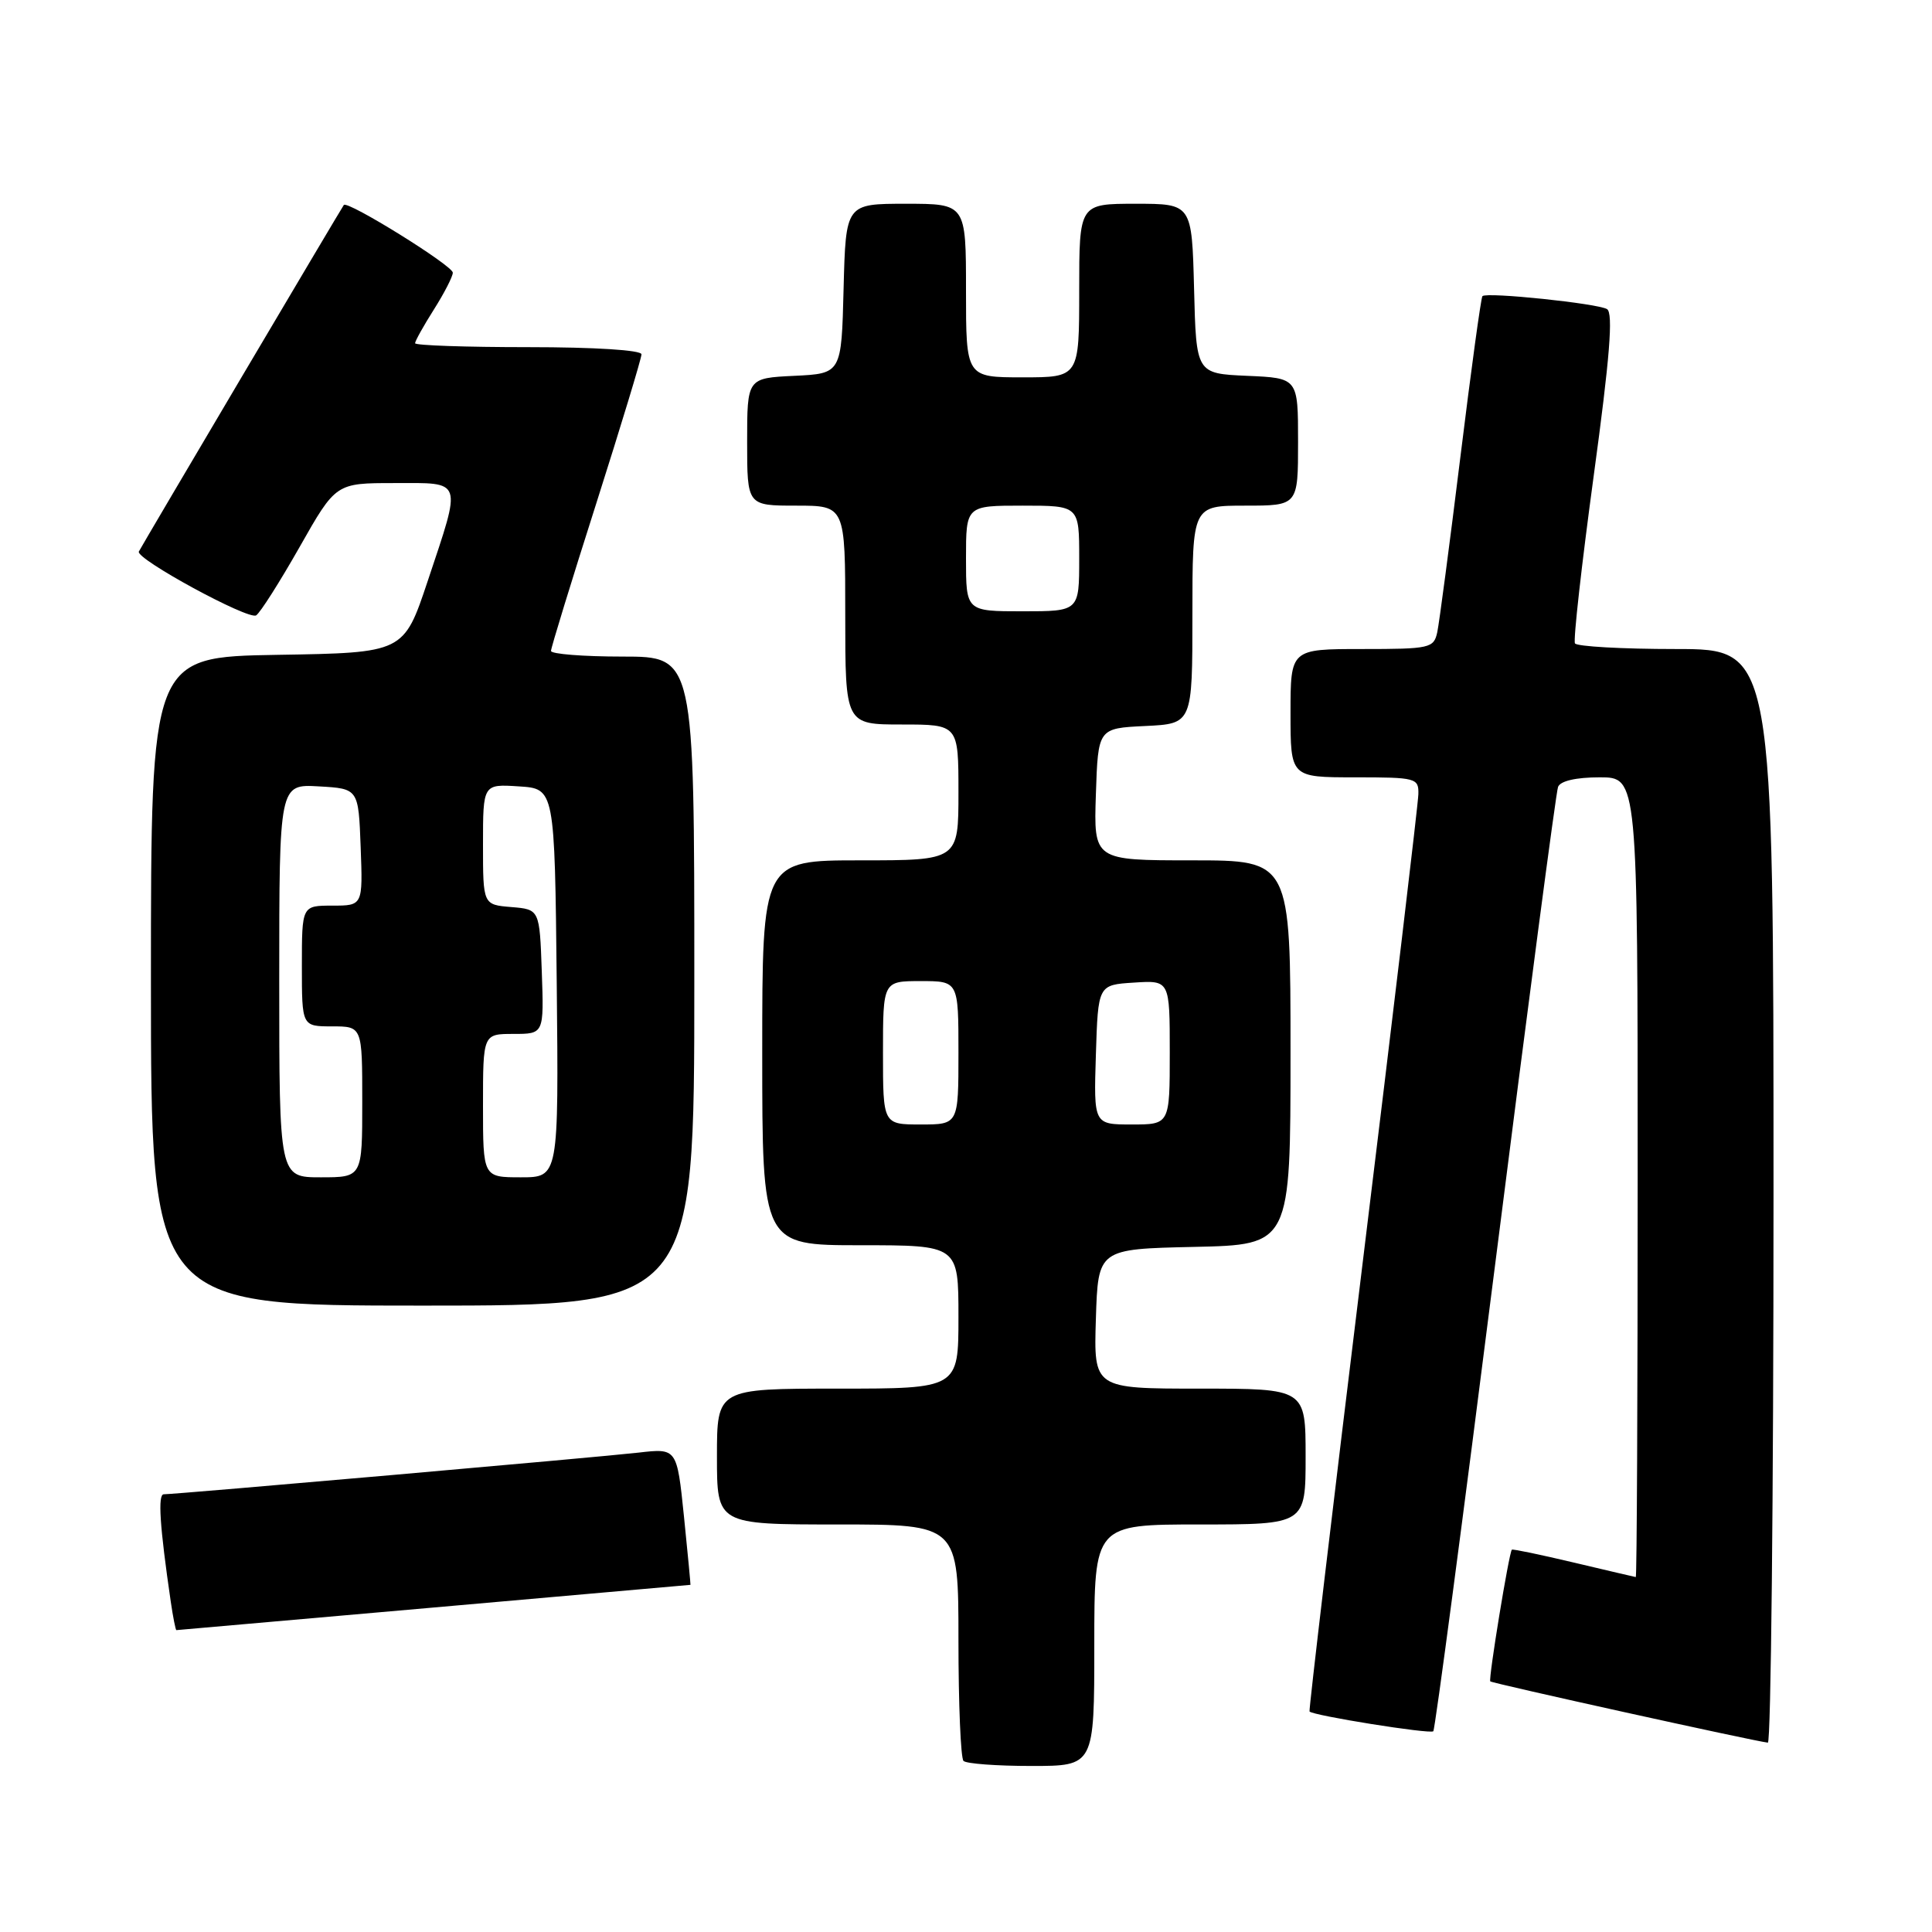 <?xml version="1.0" encoding="UTF-8" standalone="no"?>
<!DOCTYPE svg PUBLIC "-//W3C//DTD SVG 1.1//EN" "http://www.w3.org/Graphics/SVG/1.1/DTD/svg11.dtd" >
<svg xmlns="http://www.w3.org/2000/svg" xmlns:xlink="http://www.w3.org/1999/xlink" version="1.1" viewBox="0 0 256 256">
 <g >
 <path fill="currentColor"
d=" M 145.00 218.00 C 145.00 202.00 145.00 202.00 159.00 202.00 C 173.00 202.00 173.00 202.00 173.00 193.00 C 173.00 184.00 173.00 184.00 158.96 184.00 C 144.92 184.00 144.92 184.00 145.21 174.75 C 145.50 165.50 145.50 165.50 158.25 165.22 C 171.00 164.94 171.00 164.94 171.00 139.47 C 171.00 114.00 171.00 114.00 157.96 114.00 C 144.92 114.00 144.92 114.00 145.21 105.25 C 145.50 96.50 145.50 96.50 151.75 96.20 C 158.00 95.90 158.00 95.90 158.00 81.45 C 158.00 67.00 158.00 67.00 165.00 67.00 C 172.00 67.00 172.00 67.00 172.00 58.55 C 172.00 50.09 172.00 50.09 165.25 49.80 C 158.50 49.50 158.50 49.50 158.22 38.25 C 157.93 27.00 157.93 27.00 150.47 27.00 C 143.00 27.00 143.00 27.00 143.00 38.50 C 143.00 50.00 143.00 50.00 135.50 50.00 C 128.00 50.00 128.00 50.00 128.00 38.50 C 128.00 27.00 128.00 27.00 120.03 27.00 C 112.07 27.00 112.07 27.00 111.78 38.25 C 111.50 49.50 111.50 49.50 105.25 49.80 C 99.00 50.10 99.00 50.10 99.00 58.55 C 99.00 67.00 99.00 67.00 105.50 67.00 C 112.00 67.00 112.00 67.00 112.00 81.50 C 112.00 96.00 112.00 96.00 119.50 96.00 C 127.00 96.00 127.00 96.00 127.00 105.00 C 127.00 114.00 127.00 114.00 114.00 114.00 C 101.00 114.00 101.00 114.00 101.00 139.50 C 101.00 165.00 101.00 165.00 114.00 165.00 C 127.00 165.00 127.00 165.00 127.00 174.50 C 127.00 184.00 127.00 184.00 111.00 184.00 C 95.00 184.00 95.00 184.00 95.00 193.00 C 95.00 202.00 95.00 202.00 111.00 202.00 C 127.00 202.00 127.00 202.00 127.00 217.33 C 127.00 225.77 127.30 232.97 127.67 233.33 C 128.03 233.70 132.08 234.00 136.67 234.00 C 145.00 234.00 145.00 234.00 145.00 218.00 Z  M 235.00 158.50 C 235.00 86.00 235.00 86.00 222.06 86.00 C 214.94 86.00 208.92 85.66 208.69 85.25 C 208.45 84.84 209.57 74.86 211.17 63.08 C 213.31 47.39 213.78 41.48 212.94 40.96 C 211.72 40.21 197.00 38.67 196.43 39.24 C 196.24 39.43 194.93 49.01 193.51 60.54 C 192.09 72.07 190.71 82.51 190.45 83.75 C 189.99 85.89 189.50 86.00 180.48 86.00 C 171.00 86.00 171.00 86.00 171.00 94.50 C 171.00 103.00 171.00 103.00 179.50 103.00 C 187.66 103.00 188.00 103.09 187.94 105.25 C 187.91 106.49 184.61 134.27 180.60 167.00 C 176.59 199.73 173.41 226.62 173.52 226.78 C 173.91 227.31 189.50 229.81 189.92 229.40 C 190.15 229.18 193.85 201.22 198.15 167.27 C 202.45 133.31 206.18 104.96 206.45 104.27 C 206.75 103.48 208.83 103.00 211.97 103.00 C 217.00 103.00 217.00 103.00 217.00 156.00 C 217.00 185.15 216.89 208.98 216.75 208.97 C 216.61 208.95 212.90 208.08 208.51 207.04 C 204.12 206.00 200.44 205.23 200.33 205.34 C 199.95 205.71 197.20 222.51 197.47 222.79 C 197.71 223.05 232.31 230.69 234.25 230.91 C 234.66 230.96 235.00 198.38 235.00 158.50 Z  M 57.50 213.00 C 76.16 211.35 91.45 210.00 91.49 210.00 C 91.52 210.00 91.14 205.93 90.63 200.95 C 89.70 191.89 89.70 191.89 84.60 192.48 C 79.37 193.08 23.29 198.00 21.70 198.00 C 20.89 198.00 21.16 202.18 22.63 212.25 C 22.93 214.31 23.27 216.00 23.37 216.00 C 23.48 216.00 38.84 214.65 57.50 213.00 Z  M 92.00 130.00 C 92.00 87.00 92.00 87.00 82.50 87.00 C 77.28 87.00 73.00 86.66 73.01 86.25 C 73.01 85.84 75.71 77.04 79.01 66.70 C 82.30 56.36 85.00 47.47 85.00 46.95 C 85.00 46.39 78.80 46.00 70.00 46.00 C 61.75 46.00 55.00 45.77 55.00 45.48 C 55.00 45.19 56.12 43.18 57.50 41.00 C 58.88 38.82 60.00 36.63 60.00 36.13 C 60.00 35.20 46.07 26.55 45.56 27.16 C 45.30 27.48 19.08 71.80 18.40 73.08 C 17.90 74.02 32.90 82.18 33.94 81.54 C 34.47 81.21 37.06 77.13 39.70 72.48 C 44.50 64.01 44.50 64.01 52.25 64.01 C 61.44 64.00 61.22 63.35 56.67 77.00 C 53.50 86.50 53.50 86.50 36.75 86.77 C 20.00 87.05 20.00 87.05 20.00 130.02 C 20.00 173.00 20.00 173.00 56.00 173.00 C 92.00 173.00 92.00 173.00 92.00 130.00 Z  M 117.00 139.50 C 117.00 130.00 117.00 130.00 122.00 130.00 C 127.00 130.00 127.00 130.00 127.00 139.50 C 127.00 149.00 127.00 149.00 122.00 149.00 C 117.00 149.00 117.00 149.00 117.00 139.50 Z  M 145.21 139.75 C 145.50 130.50 145.50 130.50 150.25 130.20 C 155.00 129.89 155.00 129.89 155.00 139.45 C 155.00 149.00 155.00 149.00 149.96 149.00 C 144.92 149.00 144.92 149.00 145.21 139.75 Z  M 128.00 74.00 C 128.00 67.00 128.00 67.00 135.50 67.00 C 143.00 67.00 143.00 67.00 143.00 74.00 C 143.00 81.00 143.00 81.00 135.50 81.00 C 128.00 81.00 128.00 81.00 128.00 74.00 Z  M 37.00 129.95 C 37.00 103.90 37.00 103.90 42.25 104.20 C 47.50 104.50 47.50 104.50 47.79 112.25 C 48.08 120.00 48.08 120.00 44.04 120.00 C 40.00 120.00 40.00 120.00 40.00 128.00 C 40.00 136.00 40.00 136.00 44.00 136.00 C 48.00 136.00 48.00 136.00 48.00 146.00 C 48.00 156.00 48.00 156.00 42.50 156.00 C 37.00 156.00 37.00 156.00 37.00 129.95 Z  M 64.00 146.50 C 64.00 137.00 64.00 137.00 68.04 137.00 C 72.08 137.00 72.08 137.00 71.79 128.75 C 71.50 120.50 71.50 120.50 67.75 120.19 C 64.00 119.88 64.00 119.88 64.00 111.88 C 64.00 103.89 64.00 103.89 68.75 104.20 C 73.50 104.50 73.50 104.50 73.77 130.25 C 74.03 156.00 74.03 156.00 69.02 156.00 C 64.00 156.00 64.00 156.00 64.00 146.50 Z "/>
</g>
</svg>